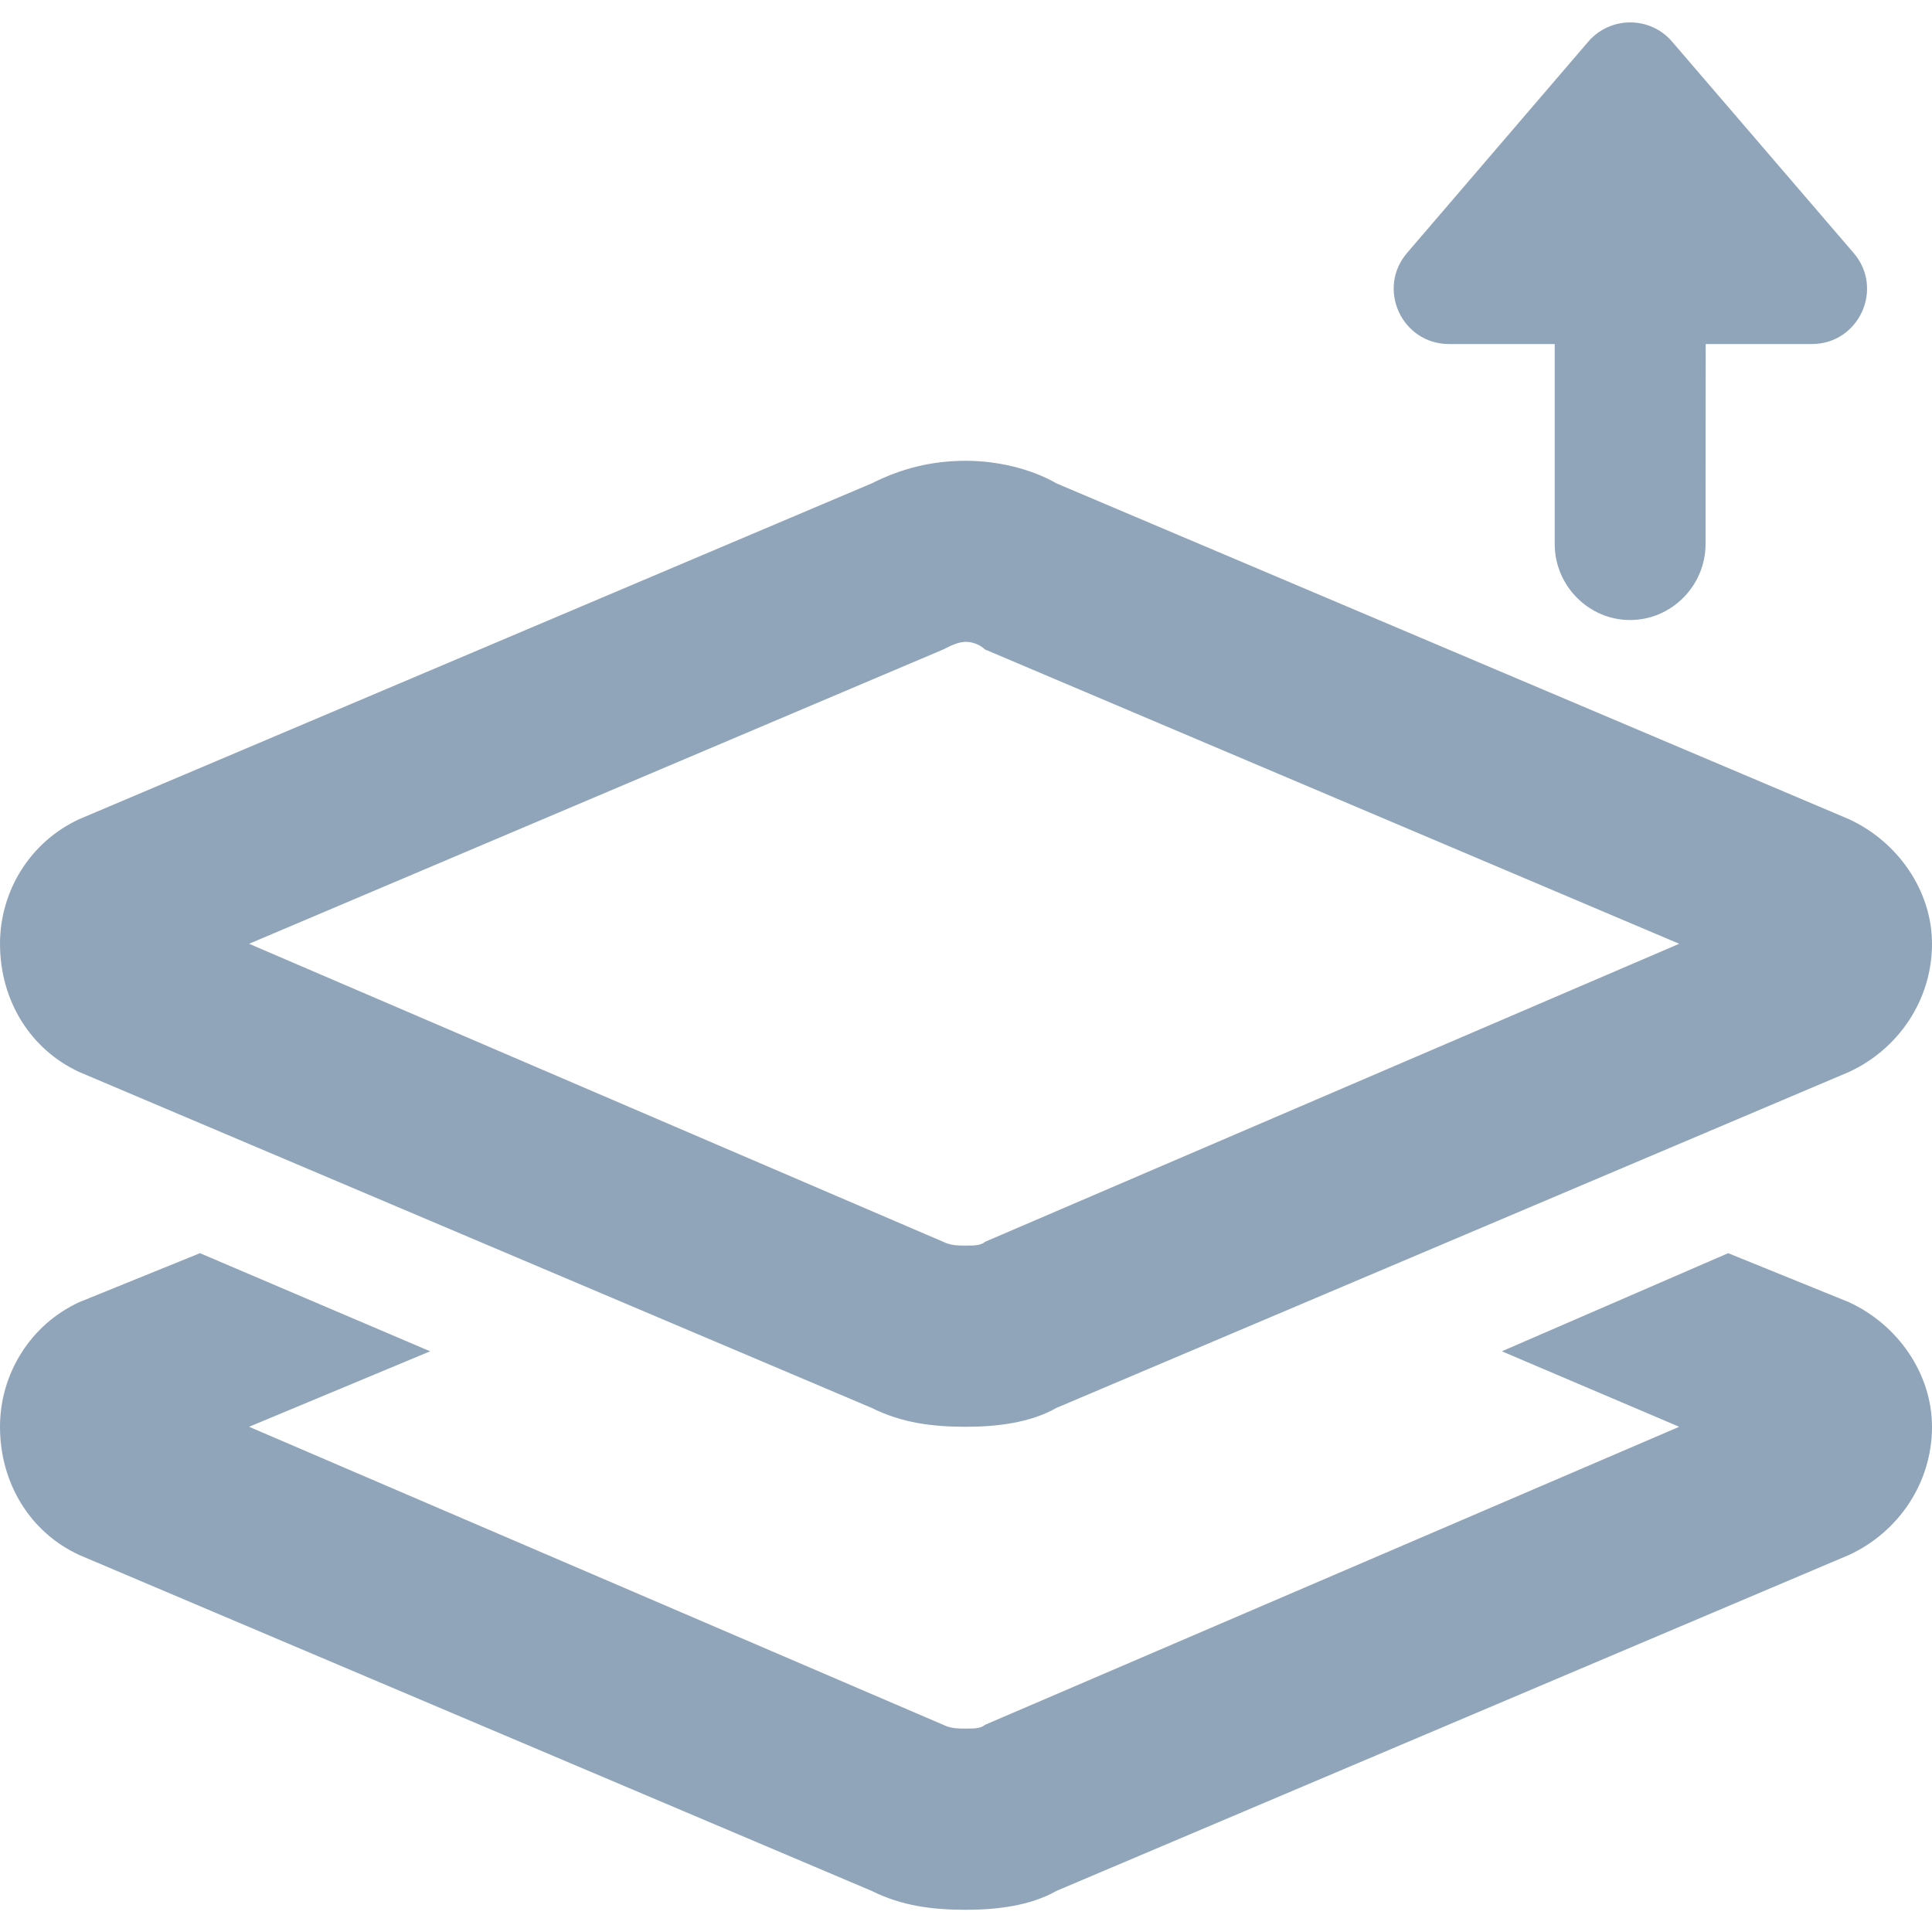 <svg width="14" height="14" viewBox="0 0 14 14" fill="none" xmlns="http://www.w3.org/2000/svg">
<path d="M11.509 0.302C11.669 0.116 11.957 0.116 12.116 0.301L13.432 1.833C13.655 2.092 13.471 2.493 13.129 2.493H12.36L12.359 3.943C12.359 4.244 12.113 4.493 11.812 4.493C11.512 4.493 11.266 4.244 11.266 3.943V2.493H10.5C10.158 2.493 9.974 2.092 10.196 1.833L11.509 0.302ZM7 3.339C7.219 3.339 7.465 3.393 7.656 3.503L13.398 5.936C13.754 6.1 14 6.456 14 6.839C14 7.249 13.754 7.604 13.398 7.768L7.656 10.202C7.465 10.311 7.219 10.339 7 10.339C6.754 10.339 6.535 10.311 6.316 10.202L0.574 7.768C0.219 7.604 0 7.249 0 6.839C0 6.456 0.219 6.1 0.574 5.936L6.316 3.503C6.535 3.393 6.754 3.339 7 3.339ZM6.836 4.706L1.805 6.839L6.836 8.999C6.891 9.026 6.945 9.026 7 9.026C7.055 9.026 7.109 9.026 7.137 8.999L12.168 6.839L7.137 4.706C7.109 4.678 7.055 4.651 7 4.651C6.945 4.651 6.891 4.678 6.836 4.706ZM1.449 9.081L3.117 9.792L1.805 10.339L6.836 12.499C6.891 12.526 6.945 12.526 7 12.526C7.055 12.526 7.109 12.526 7.137 12.499L12.168 10.339L10.883 9.792L12.523 9.081L13.398 9.436C13.754 9.6 14 9.956 14 10.339C14 10.749 13.754 11.104 13.398 11.268L7.656 13.702C7.465 13.811 7.219 13.839 7 13.839C6.754 13.839 6.535 13.811 6.316 13.702L0.574 11.268C0.219 11.104 0 10.749 0 10.339C0 9.956 0.219 9.6 0.574 9.436L1.449 9.081Z" fill="#91A5BA"/>
</svg>

